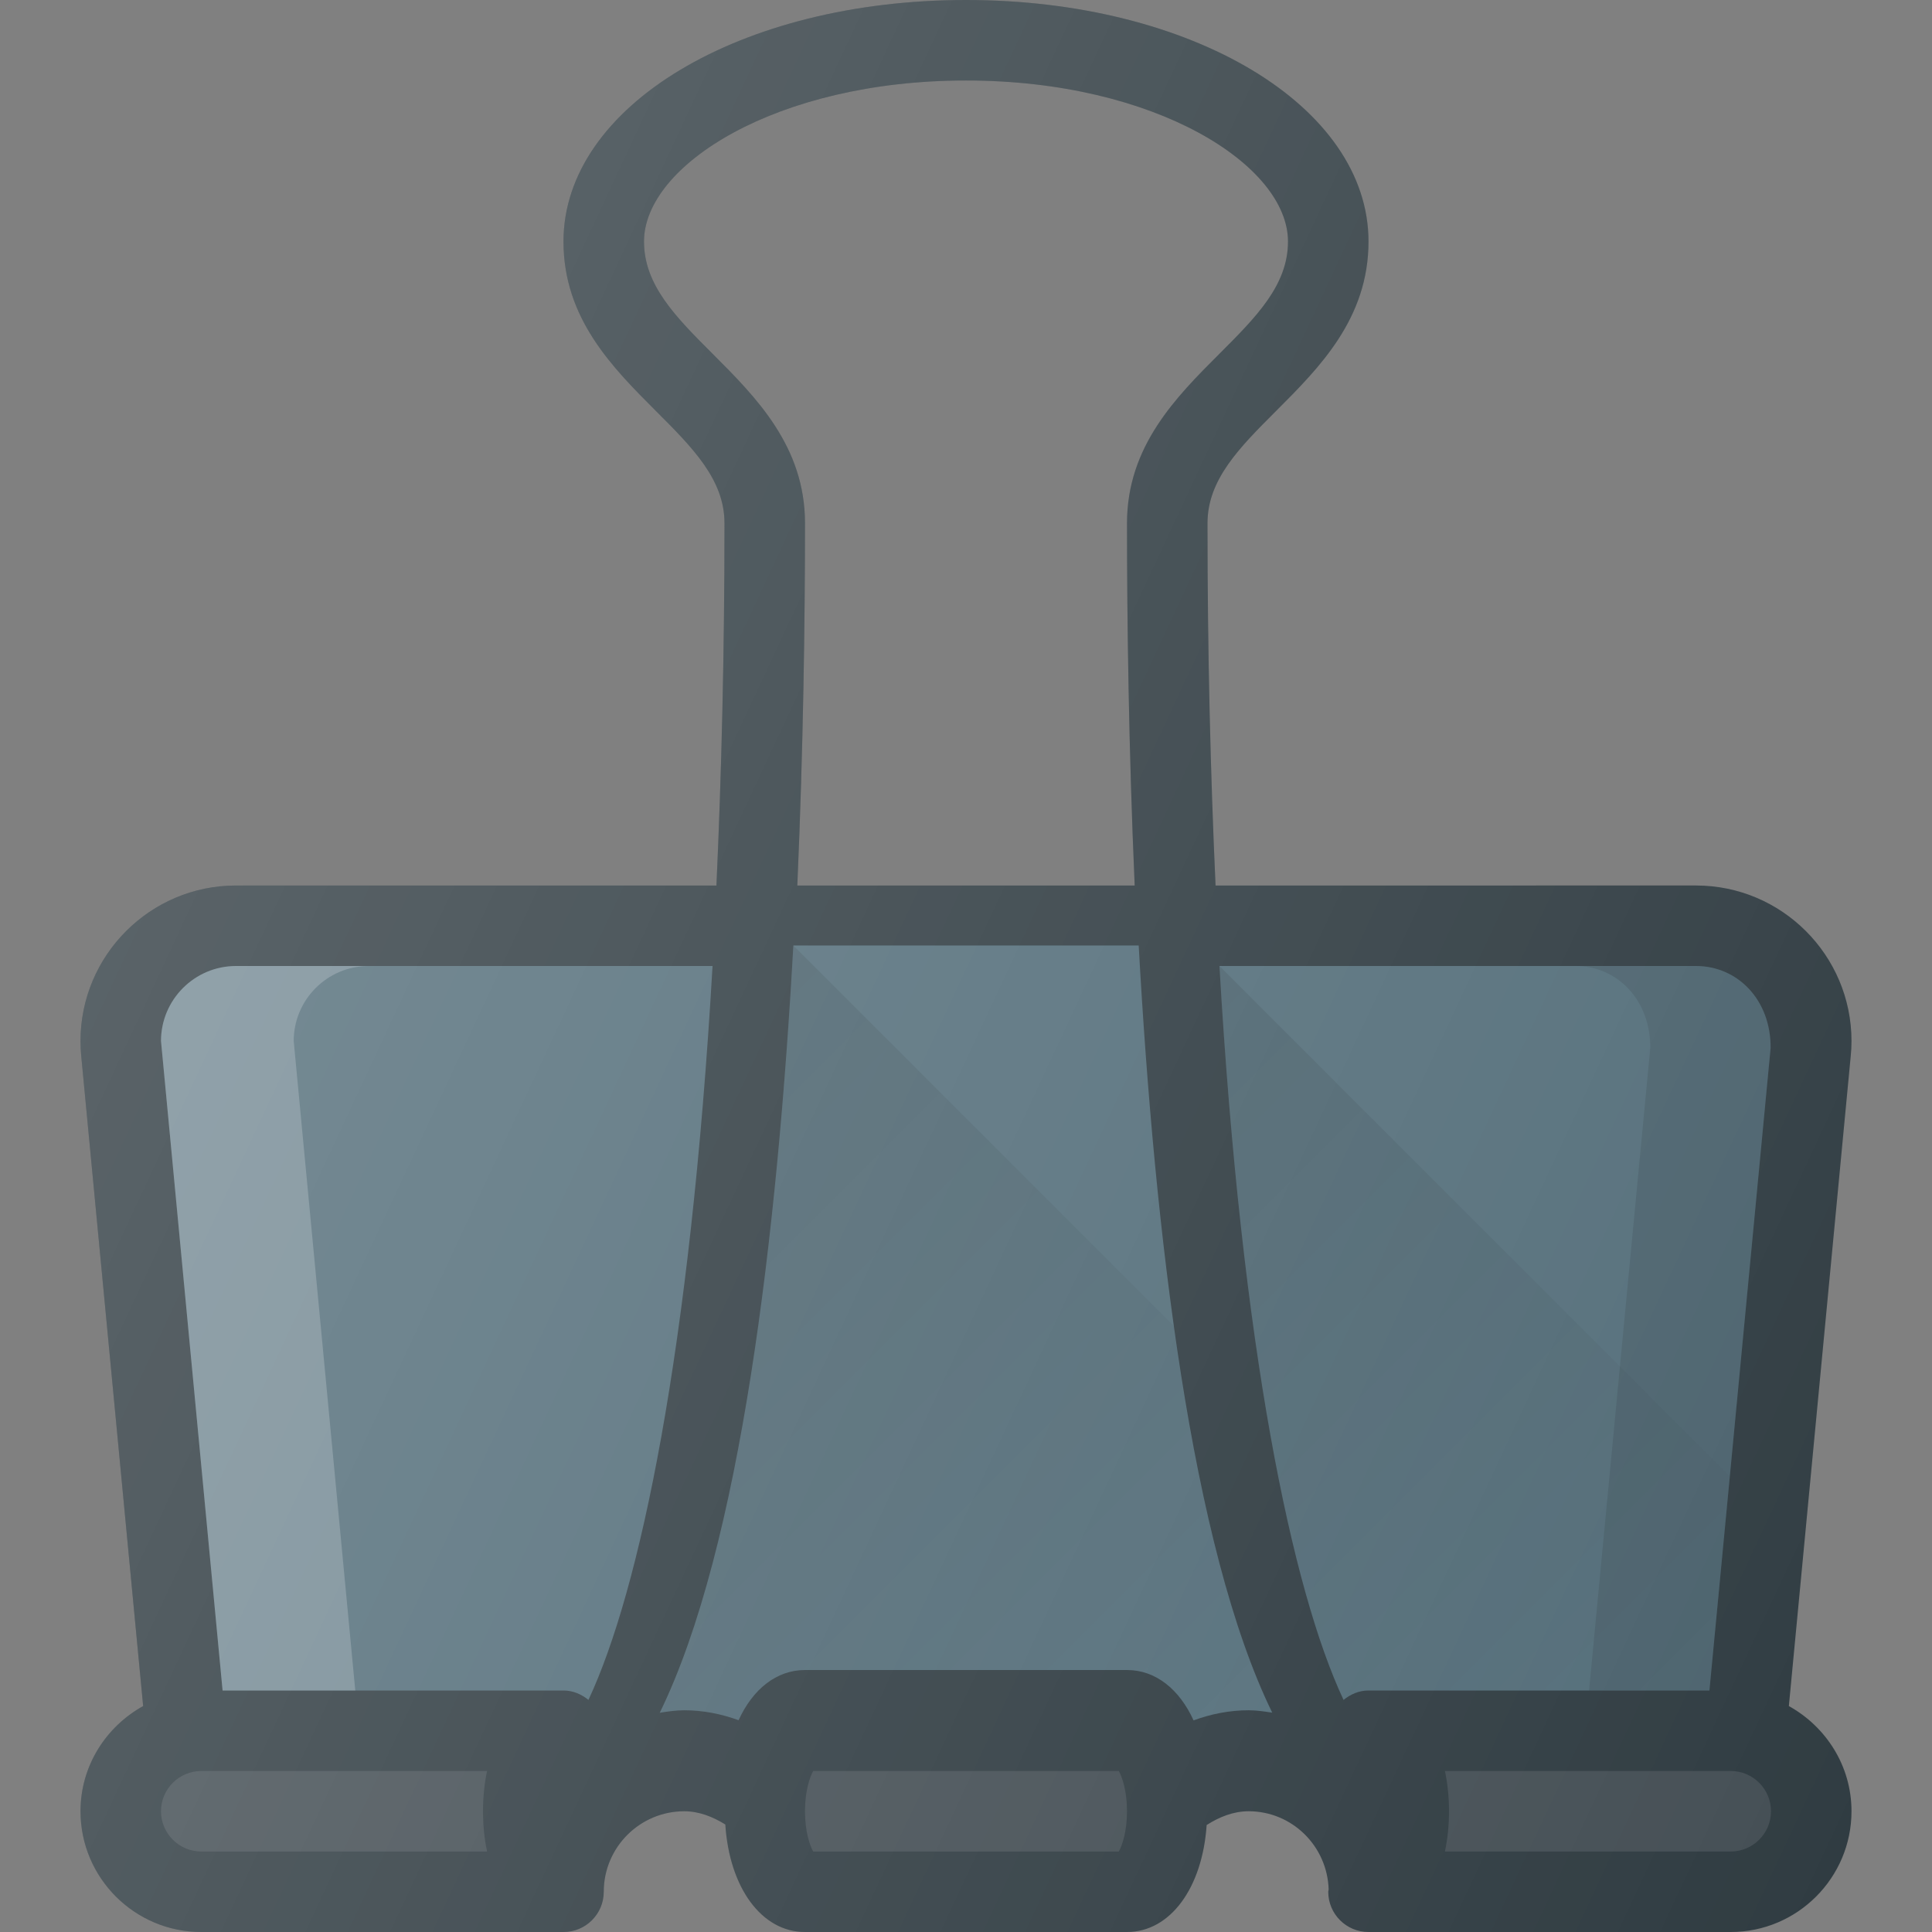 <?xml version="1.0" encoding="iso-8859-1"?>
<!-- Generator: Adobe Illustrator 19.0.0, SVG Export Plug-In . SVG Version: 6.00 Build 0)  -->
<svg version="1.1" id="Capa_1" xmlns="http://www.w3.org/2000/svg" xmlns:xlink="http://www.w3.org/1999/xlink" x="0px" y="0px"
	 viewBox="0 0 512 512" style="enable-background:new 0 0 512 512;" xml:space="preserve">
<rect x="0" y="0" width="512" height="512" fill="#808080" stroke="none"/>
<path style="fill:#303C42;" d="M474.066,452.125l16.392-172.208c0.146-1.344,0.208-2.677,0.208-4.031
	c0-22.729-18.479-41.219-41.208-41.219H322.137c-1.327-29.21-2.137-60.945-2.137-96c0-11.583,8.438-20.021,18.208-29.792
	C349.667,97.417,362.667,84.417,362.667,64c0-35.885-46.854-64-106.667-64S149.333,28.115,149.333,64
	c0,20.417,13,33.417,24.458,44.875c9.771,9.771,18.208,18.208,18.208,29.792c0,35.055-0.81,66.79-2.137,96H62.542
	c-22.729,0-41.208,18.49-41.208,41.219c0,1.354,0.063,2.688,0.188,3.906l16.413,172.333c-9.844,5.462-16.6,15.84-16.6,27.875
	c0,17.646,14.354,32,32,32h96c5.896,0,10.667-4.771,10.667-10.667c0-11.76,9.563-21.333,21.333-21.333
	c3.891,0,7.54,1.436,10.882,3.504C193.29,500.18,201.786,512,213.333,512h85.333c11.513,0,19.993-11.753,21.109-28.349
	c3.385-2.164,7.116-3.651,11.12-3.651c11.555,0,20.868,9.26,21.211,20.725c-0.013,0.21-0.107,0.395-0.107,0.608
	c0,5.896,4.771,10.667,10.667,10.667h96c17.646,0,32-14.354,32-32C490.667,467.965,483.91,457.589,474.066,452.125z
	 M298.667,138.667c0,25.603,0.436,59.444,2.035,96h-89.404c1.599-36.556,2.035-70.397,2.035-96c0-20.417-13-33.417-24.458-44.875
	c-9.771-9.771-18.208-18.208-18.208-29.792c0-20.177,35.042-42.667,85.333-42.667S341.333,43.823,341.333,64
	c0,11.583-8.438,20.021-18.208,29.792C311.667,105.25,298.667,118.25,298.667,138.667z"/>
<path style="fill:#546E7A;" d="M449.458,256c10.958,0,19.875,8.917,19.771,21.771L453.017,448h-90.35
	c-2.543,0-4.78,1.012-6.612,2.495C342.43,421.43,329.073,357.977,323.168,256H449.458z"/>
<path style="opacity:0.1;enable-background:new    ;" d="M449.458,256h-31.897c10.958,0,19.875,8.917,19.771,21.771L421.12,448
	h31.897l16.212-170.229C469.333,264.917,460.417,256,449.458,256z"/>
<path style="fill:#546E7A;" d="M62.542,256h126.29c-5.905,101.977-19.262,165.43-32.887,194.495
	c-1.832-1.483-4.069-2.495-6.612-2.495H58.987l-16.32-172.115C42.667,264.917,51.583,256,62.542,256z"/>
<path style="opacity:0.2;fill:#FFFFFF;enable-background:new    ;" d="M97.71,256H62.542c-10.958,0-19.875,8.917-19.875,19.885
	L58.987,448h35.168l-16.32-172.115C77.835,264.917,86.751,256,97.71,256z"/>
<g>
	<path style="fill:#454F55;" d="M129.083,490.667h-75.75c-5.875,0-10.667-4.781-10.667-10.667c0-5.885,4.792-10.667,10.667-10.667
		h75.75C128.375,472.625,128,476.208,128,480C128,483.792,128.375,487.375,129.083,490.667z"/>
	<path style="fill:#454F55;" d="M296.5,490.667h-81c-0.938-1.698-2.167-5.385-2.167-10.667s1.229-8.969,2.167-10.667h81
		c0.938,1.698,2.167,5.385,2.167,10.667S297.438,488.969,296.5,490.667z"/>
</g>
<path style="fill:#546E7A;" d="M316.309,455.922c-3.742-8.23-10.04-13.349-17.637-13.349h-85.333
	c-7.579,0-13.863,5.098-17.608,13.297c-4.592-1.676-9.438-2.63-14.392-2.63c-2.224,0-4.361,0.327-6.493,0.656
	c21.482-43.975,31.168-127.142,35.4-203.323h91.521c4.23,76.168,13.914,159.319,35.388,203.299
	c-2.057-0.306-4.112-0.633-6.253-0.633C325.874,453.24,320.959,454.203,316.309,455.922z"/>
<path style="fill:#454F55;" d="M458.667,490.667h-75.75C383.625,487.375,384,483.792,384,480c0-3.792-0.375-7.375-1.083-10.667
	h75.75c5.875,0,10.667,4.781,10.667,10.667C469.333,485.885,464.542,490.667,458.667,490.667z"/>
<linearGradient id="SVGID_1_" gradientUnits="userSpaceOnUse" x1="-39.645" y1="631.942" x2="-31.907" y2="624.202" gradientTransform="matrix(21.333 0 0 -21.333 996.333 13791.667)">
	<stop  offset="0" style="stop-color:#000000;stop-opacity:0.1"/>
	<stop  offset="1" style="stop-color:#000000;stop-opacity:0"/>
</linearGradient>
<path style="fill:url(#SVGID_1_);" d="M181.34,453.24c4.954,0,9.799,0.954,14.392,2.63c3.745-8.199,10.029-13.297,17.608-13.297
	h85.333c7.596,0,13.895,5.118,17.637,13.349c4.65-1.719,9.565-2.682,14.592-2.682c2.141,0,4.195,0.327,6.253,0.633
	c-11.98-24.536-20.194-61.419-25.936-102.326L210.246,250.573c-4.232,76.181-13.918,159.348-35.4,203.323
	C176.979,453.566,179.116,453.24,181.34,453.24z"/>
<linearGradient id="SVGID_2_" gradientUnits="userSpaceOnUse" x1="-33.449" y1="632.591" x2="-25.905" y2="625.047" gradientTransform="matrix(21.333 0 0 -21.333 996.333 13791.667)">
	<stop  offset="0" style="stop-color:#000000;stop-opacity:0.1"/>
	<stop  offset="1" style="stop-color:#000000;stop-opacity:0"/>
</linearGradient>
<path style="fill:url(#SVGID_2_);" d="M362.667,448h90.35l5.405-56.746L323.168,256c5.905,101.977,19.262,165.43,32.887,194.495
	C357.887,449.012,360.124,448,362.667,448z"/>
<linearGradient id="SVGID_3_" gradientUnits="userSpaceOnUse" x1="-44.267" y1="637.06" x2="-22.241" y2="626.789" gradientTransform="matrix(21.333 0 0 -21.333 996.333 13791.667)">
	<stop  offset="0" style="stop-color:#FFFFFF;stop-opacity:0.2"/>
	<stop  offset="1" style="stop-color:#FFFFFF;stop-opacity:0"/>
</linearGradient>
<path style="fill:url(#SVGID_3_);" d="M474.066,452.125l16.392-172.208c0.146-1.344,0.208-2.677,0.208-4.031
	c0-22.729-18.479-41.219-41.208-41.219H322.137c-1.327-29.21-2.137-60.945-2.137-96c0-11.583,8.438-20.021,18.208-29.792
	C349.667,97.417,362.667,84.417,362.667,64c0-35.885-46.854-64-106.667-64S149.333,28.115,149.333,64
	c0,20.417,13,33.417,24.458,44.875c9.771,9.771,18.208,18.208,18.208,29.792c0,35.055-0.81,66.79-2.137,96H62.542
	c-22.729,0-41.208,18.49-41.208,41.219c0,1.354,0.063,2.688,0.188,3.906l16.413,172.333c-9.844,5.462-16.6,15.84-16.6,27.875
	c0,17.646,14.354,32,32,32h96c5.896,0,10.667-4.771,10.667-10.667c0-11.76,9.563-21.333,21.333-21.333
	c3.891,0,7.54,1.436,10.882,3.504C193.29,500.18,201.786,512,213.333,512h85.333c11.513,0,19.993-11.753,21.109-28.349
	c3.385-2.164,7.116-3.651,11.12-3.651c11.555,0,20.868,9.26,21.211,20.725c-0.013,0.21-0.107,0.395-0.107,0.608
	c0,5.896,4.771,10.667,10.667,10.667h96c17.646,0,32-14.354,32-32C490.667,467.965,483.91,457.589,474.066,452.125z
	 M298.667,138.667c0,25.603,0.436,59.444,2.035,96h-89.404c1.599-36.556,2.035-70.397,2.035-96c0-20.417-13-33.417-24.458-44.875
	c-9.771-9.771-18.208-18.208-18.208-29.792c0-20.177,35.042-42.667,85.333-42.667S341.333,43.823,341.333,64
	c0,11.583-8.438,20.021-18.208,29.792C311.667,105.25,298.667,118.25,298.667,138.667z"/>
<g>
</g>
<g>
</g>
<g>
</g>
<g>
</g>
<g>
</g>
<g>
</g>
<g>
</g>
<g>
</g>
<g>
</g>
<g>
</g>
<g>
</g>
<g>
</g>
<g>
</g>
<g>
</g>
<g>
</g>
</svg>
